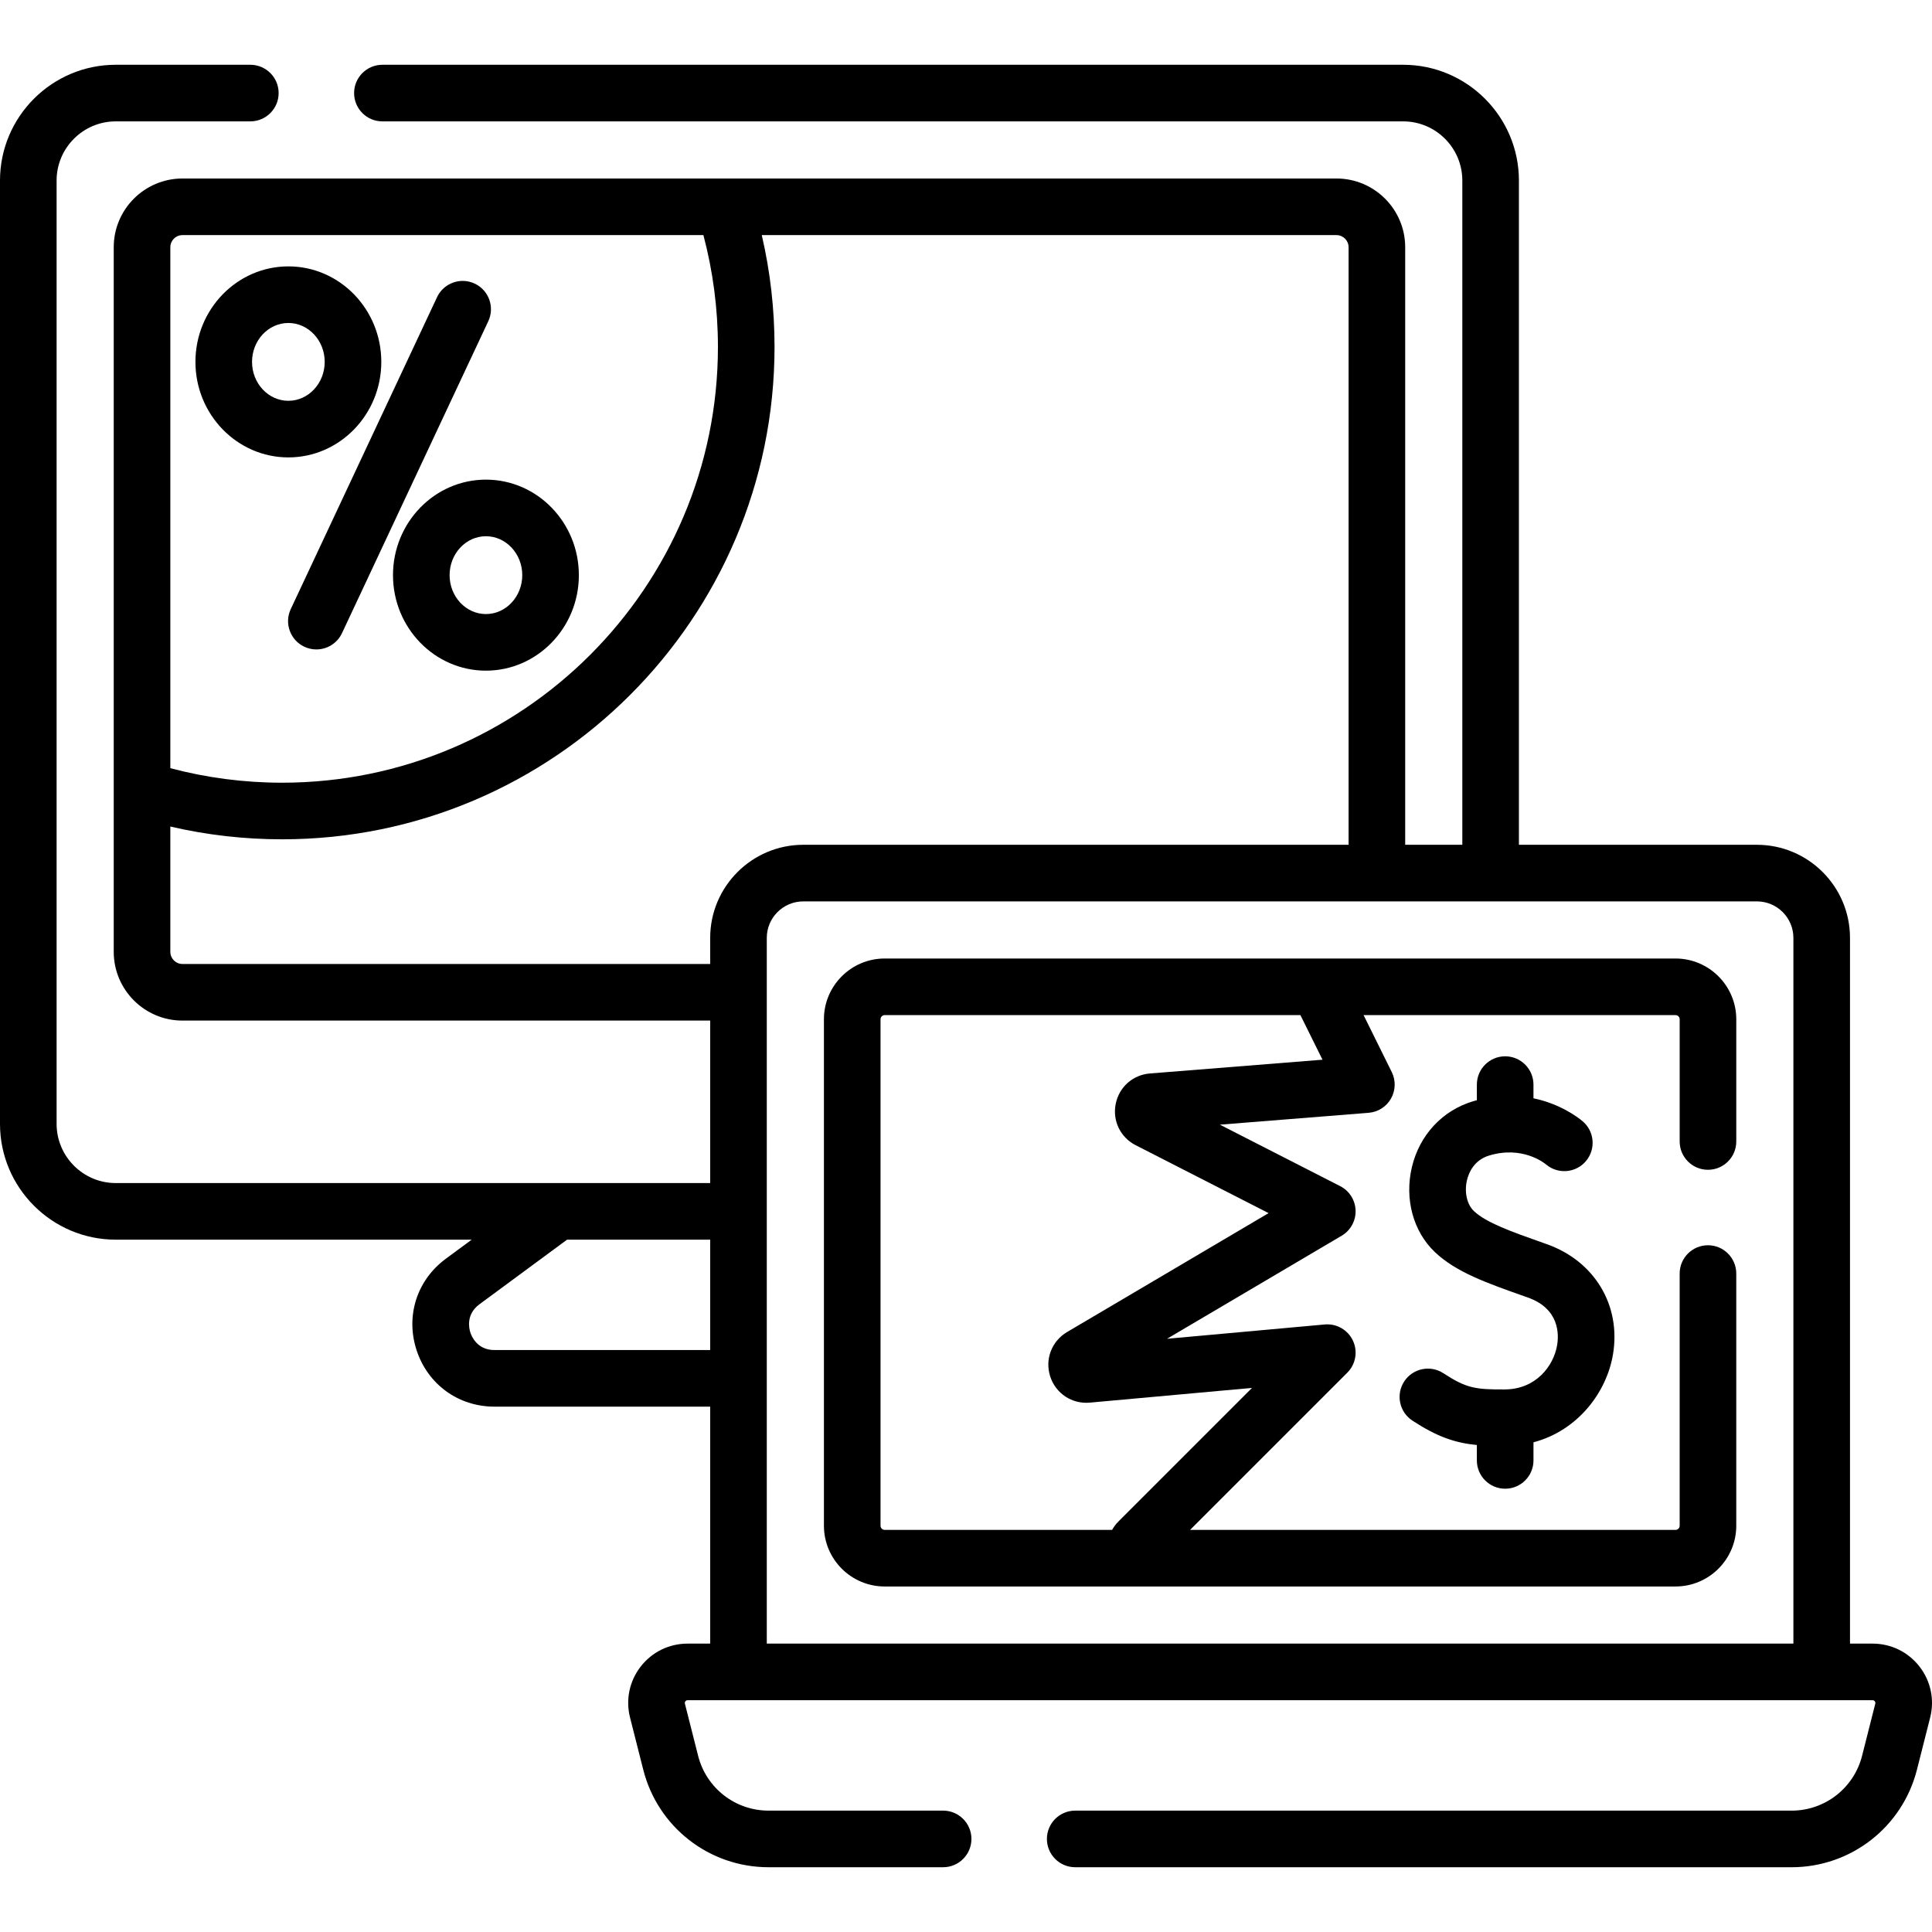 <svg id="Capa_1" enable-background="new 0 0 512 512" height="512" viewBox="0 0 512 512" width="512" xmlns="http://www.w3.org/2000/svg"><g><path d="m80.658 171.395c1.03.482 2.113.711 3.18.711 2.818 0 5.519-1.597 6.795-4.317l38.766-82.659c1.759-3.75.144-8.216-3.606-9.975-3.75-1.757-8.215-.145-9.975 3.606l-38.766 82.659c-1.759 3.75-.144 8.216 3.606 9.975z"/><path d="m76.421 121.217c13.581 0 24.629-11.354 24.629-25.312s-11.048-25.312-24.629-25.312-24.629 11.355-24.629 25.312 11.049 25.312 24.629 25.312zm0-35.624c5.31 0 9.629 4.626 9.629 10.312s-4.319 10.312-9.629 10.312-9.629-4.625-9.629-10.312c0-5.686 4.32-10.312 9.629-10.312z"/><path d="m104.147 152.42c0 13.957 11.048 25.312 24.629 25.312 13.58 0 24.628-11.355 24.628-25.312s-11.048-25.312-24.628-25.312-24.629 11.355-24.629 25.312zm34.258 0c0 5.686-4.319 10.312-9.628 10.312-5.31 0-9.629-4.626-9.629-10.312s4.319-10.312 9.629-10.312c5.308 0 9.628 4.626 9.628 10.312z"/><path d="m444.029 254.015h-209.579c-8.877 0-16.1 7.223-16.1 16.1v134.22c0 8.877 7.223 16.1 16.1 16.1h209.579c8.877 0 16.1-7.223 16.1-16.1v-66.83c0-4.142-3.358-7.5-7.5-7.5s-7.5 3.358-7.5 7.5v66.83c0 .606-.494 1.1-1.1 1.1h-128.641l41.664-41.664c2.233-2.232 2.828-5.625 1.489-8.484-1.338-2.859-4.321-4.57-7.47-4.289l-41.8 3.794 46.29-27.315c2.356-1.39 3.768-3.953 3.685-6.687s-1.648-5.206-4.083-6.451l-31.877-16.29 39.418-3.144c2.48-.198 4.701-1.612 5.928-3.776s1.302-4.796.198-7.026l-7.466-15.088h82.667c.606 0 1.1.494 1.1 1.1v32.39c0 4.142 3.358 7.5 7.5 7.5s7.5-3.358 7.5-7.5v-32.39c-.001-8.877-7.224-16.1-16.102-16.1zm-93.555 26.818-45.725 3.647c-4.541.362-8.189 3.607-9.078 8.075s1.239 8.862 5.295 10.935l35.224 18.001-53.408 31.515c-4.086 2.411-5.923 7.249-4.468 11.765 1.456 4.517 5.781 7.372 10.498 6.941l42.987-3.902-35.43 35.43c-.663.663-1.205 1.407-1.649 2.195h-60.27c-.606 0-1.1-.494-1.1-1.1v-134.22c0-.606.494-1.1 1.1-1.1h110.176z"/><path d="m508.676 441.644c-3.001-3.857-7.527-6.069-12.417-6.069h-5.99v-187.026c0-13.604-11.067-24.671-24.671-24.671h-63.069v-176.033c0-16.917-13.763-30.68-30.68-30.68h-270.509c-4.142 0-7.5 3.358-7.5 7.5s3.358 7.5 7.5 7.5h270.51c8.646 0 15.68 7.034 15.68 15.68v176.033h-15.14v-158.363c0-10.041-8.169-18.21-18.21-18.21h-305.83c-10.041 0-18.21 8.169-18.21 18.21v186.73c0 10.047 8.169 18.22 18.21 18.22h139.857v43.06h-157.527c-8.646 0-15.68-7.039-15.68-15.69v-249.99c0-8.646 7.034-15.68 15.68-15.68h35.66c4.142 0 7.5-3.358 7.5-7.5s-3.358-7.5-7.5-7.5h-35.66c-16.917 0-30.68 13.763-30.68 30.68v249.99c0 16.922 13.763 30.69 30.68 30.69h94.322l-6.857 5.056c-7.683 5.672-10.719 15.198-7.734 24.268 2.984 9.067 11.082 14.926 20.628 14.926h57.167v62.8h-5.987c-4.89 0-9.416 2.212-12.417 6.069-3.002 3.858-4.035 8.791-2.833 13.533l3.499 13.806c3.847 15.221 17.5 25.852 33.201 25.852h46.27c4.142 0 7.5-3.358 7.5-7.5s-3.358-7.5-7.5-7.5h-46.27c-8.824 0-16.497-5.974-18.66-14.533l-3.5-13.81c-.022-.087-.089-.354.131-.636.219-.281.49-.281.579-.281h13.468c.007 0 .013.001.019.001h287.062c.007 0 .013-.001.019-.001h13.471c.089 0 .36 0 .58.281.22.283.153.549.131.636l-3.5 13.809c-2.17 8.557-9.848 14.534-18.67 14.534h-189.859c-4.142 0-7.5 3.358-7.5 7.5s3.358 7.5 7.5 7.5h189.86c15.694 0 29.351-10.628 33.21-25.848l3.5-13.811c1.201-4.742.169-9.674-2.834-13.532zm-460.326-379.339h138.06c2.546 9.617 3.85 19.553 3.85 29.616 0 63.689-51.815 115.504-115.504 115.504-10.064 0-19.999-1.303-29.616-3.849v-138.061c0-1.77 1.44-3.21 3.21-3.21zm0 193.16c-1.77 0-3.21-1.445-3.21-3.22v-33.202c9.664 2.245 19.587 3.382 29.616 3.382 71.96 0 130.504-58.544 130.504-130.504 0-10.028-1.137-19.95-3.382-29.616h152.302c1.77 0 3.21 1.44 3.21 3.21v158.363h-144.512c-13.604 0-24.671 11.067-24.671 24.671v6.916zm82.69 102.31c-4.51 0-6.024-3.533-6.38-4.616-.356-1.084-1.238-4.828 2.392-7.508l23.225-17.126h37.931v29.25zm72.167-109.226c0-5.333 4.338-9.671 9.671-9.671h252.72c5.333 0 9.671 4.338 9.671 9.671v187.026h-272.062z"/><path d="m398.887 394.525c4.142 0 7.5-3.358 7.5-7.5v-4.798c11.814-3.129 19.385-13.274 21.068-23.283 2.186-13-4.872-24.749-17.561-29.234l-.827-.292c-8.486-2.998-15.188-5.365-18.471-8.476-1.843-1.747-2.578-5.038-1.831-8.189.454-1.913 1.824-5.304 5.896-6.531 8.712-2.625 14.477 1.883 15.105 2.406 3.185 2.649 7.913 2.215 10.562-.969 2.649-3.185 2.215-7.914-.969-10.562-1.262-1.05-5.913-4.569-12.974-6.042v-3.624c0-4.142-3.358-7.5-7.5-7.5s-7.5 3.358-7.5 7.5v4.136c-.349.094-.698.187-1.052.293-8.111 2.444-14.154 8.959-16.164 17.43-2.002 8.436.338 17.072 6.106 22.539 5.597 5.305 13.627 8.142 23.793 11.733l.825.292c8.422 2.977 8.237 9.807 7.767 12.605-.945 5.622-5.674 11.698-13.824 11.752-7.838.057-10.281-.337-16.32-4.288-3.467-2.268-8.116-1.296-10.382 2.17-2.268 3.466-1.296 8.115 2.17 10.382 6.47 4.232 11.204 5.894 17.08 6.468v4.082c.003 4.142 3.361 7.5 7.503 7.5z"/></g></svg>